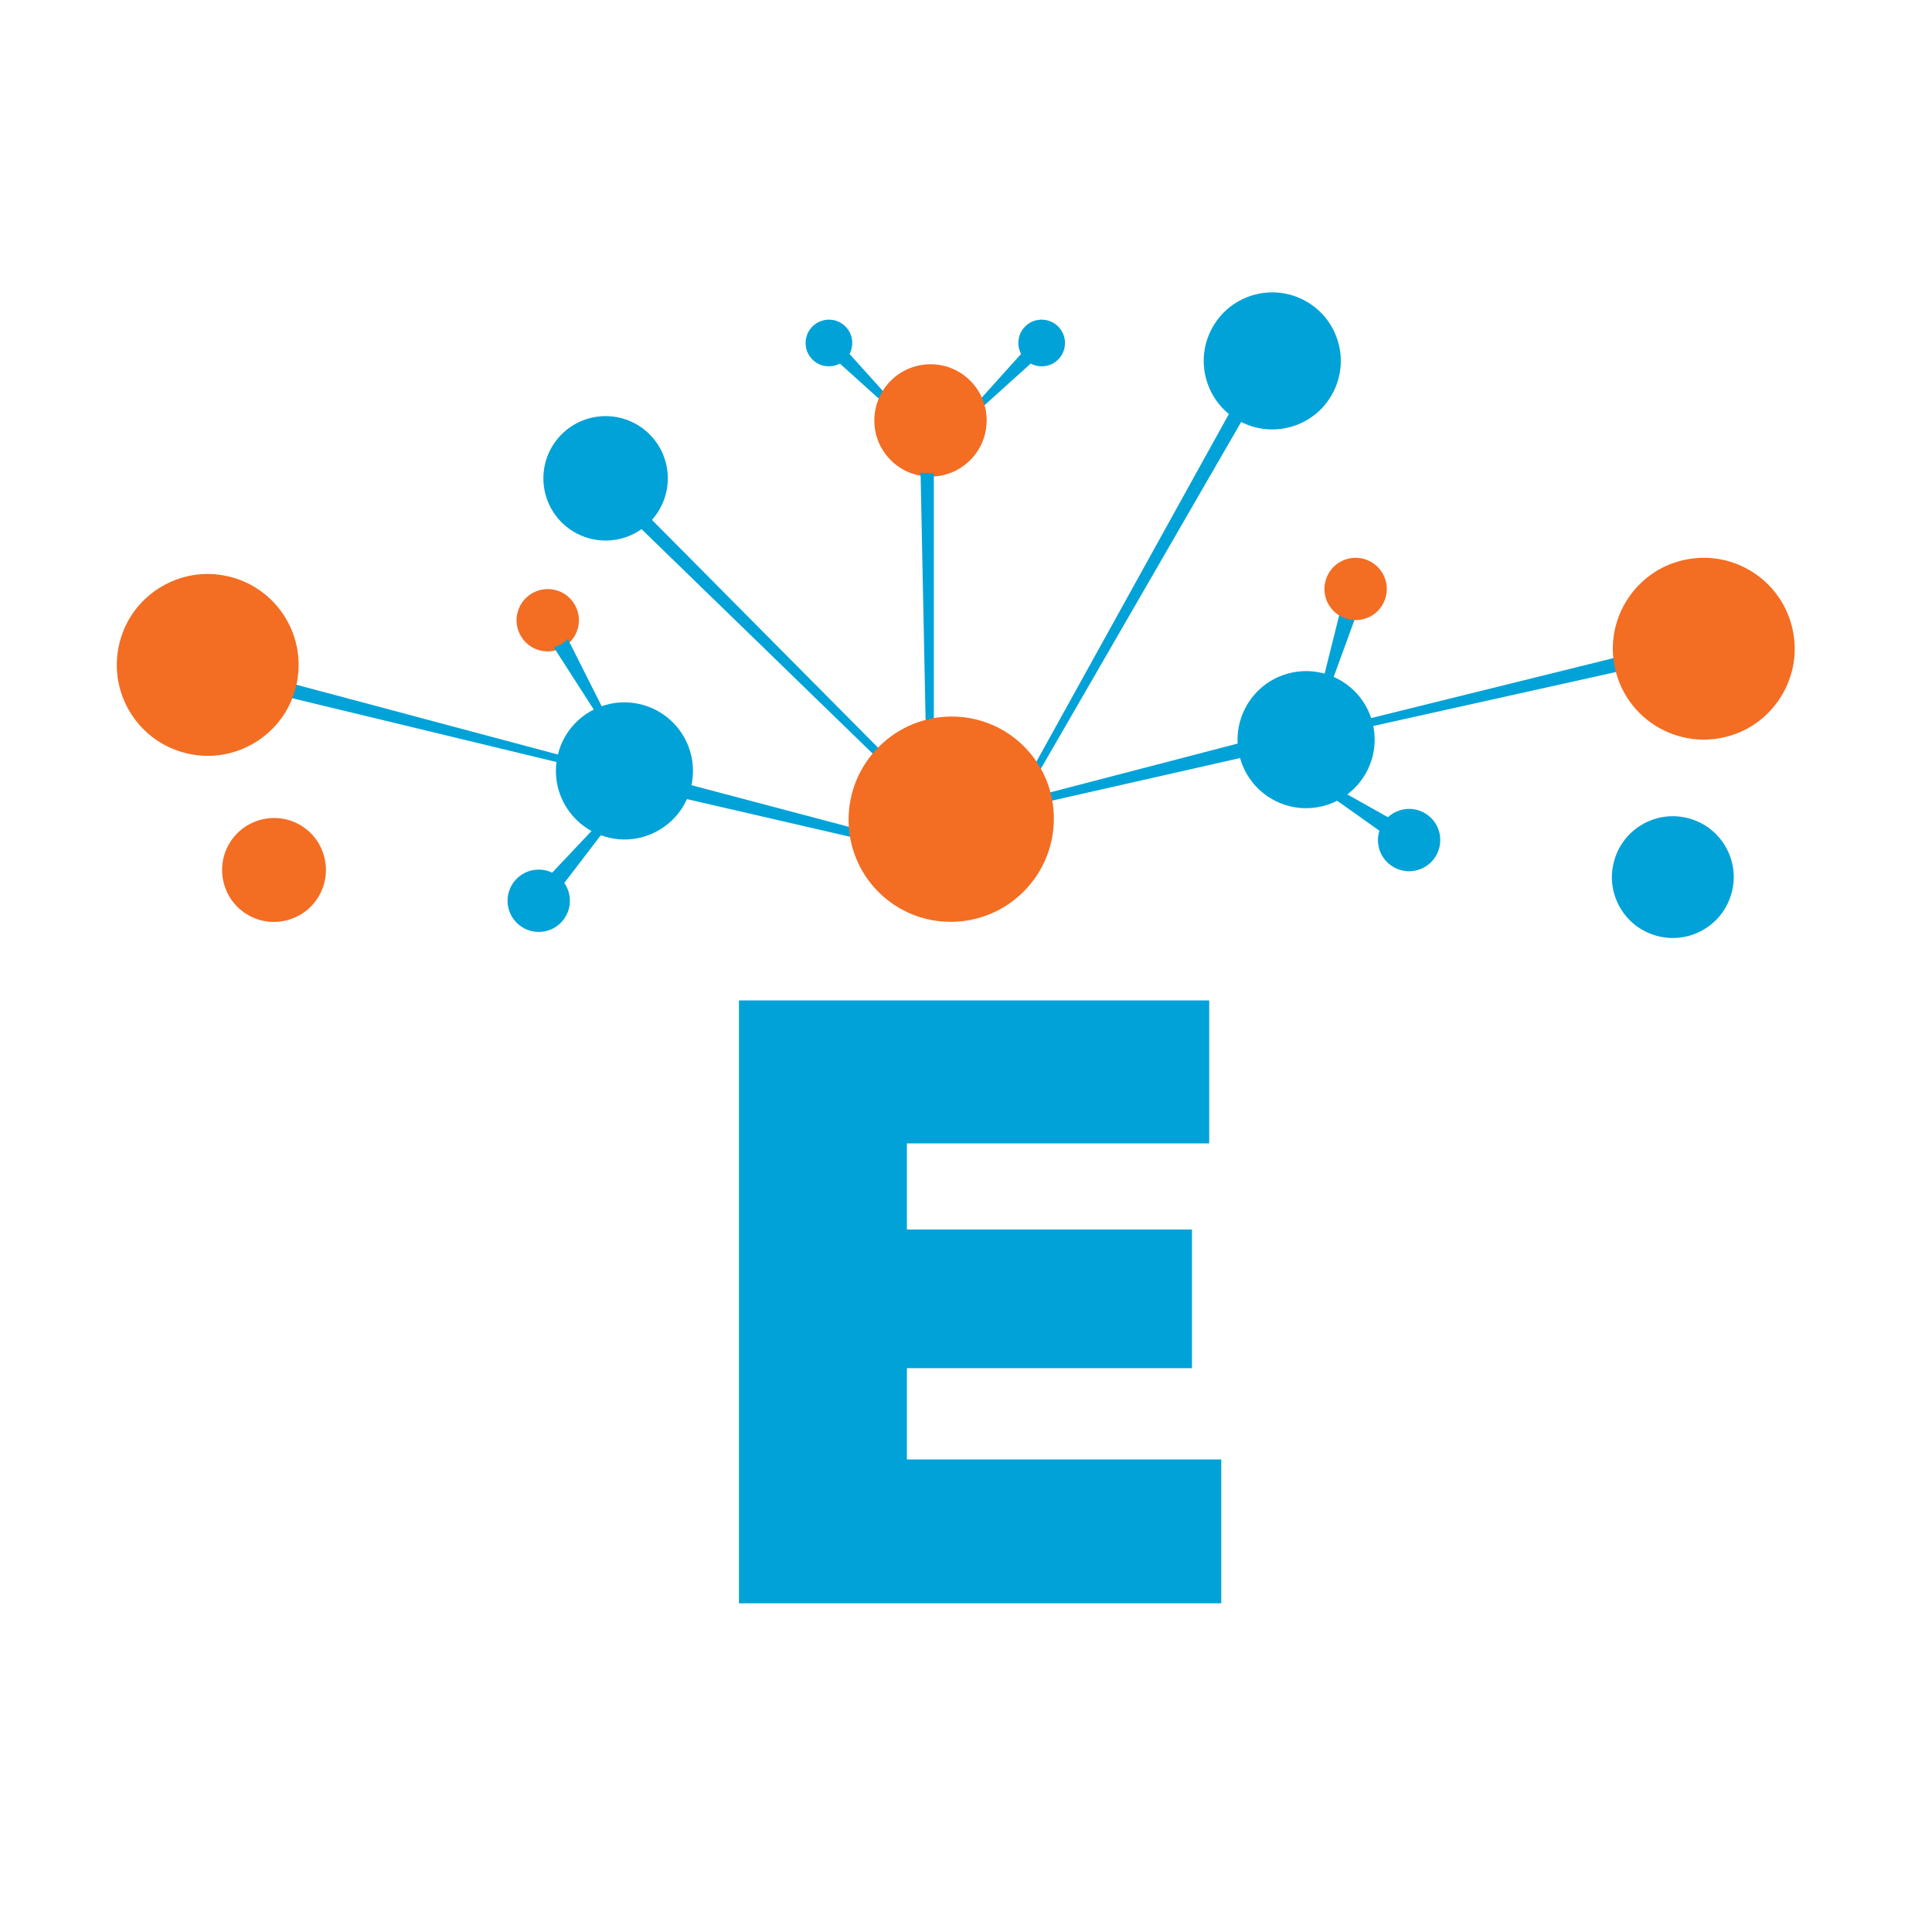 <?xml version="1.0" encoding="UTF-8"?><svg id="Layer_1" xmlns="http://www.w3.org/2000/svg" xmlns:xlink="http://www.w3.org/1999/xlink" viewBox="0 0 648 648"><defs><style>.cls-1{filter:url(#drop-shadow-1);}.cls-2{stroke:#00a2d8;stroke-miterlimit:10;stroke-width:2.243px;}.cls-2,.cls-3{fill:#00a2d8;}.cls-3,.cls-4{stroke-width:0px;}.cls-4{fill:#f36d22;}</style><filter id="drop-shadow-1" filterUnits="userSpaceOnUse"><feOffset dx="9.689" dy="9.689"/><feGaussianBlur result="blur" stdDeviation="7.267"/><feFlood flood-color="#010101" flood-opacity=".4"/><feComposite in2="blur" operator="in"/><feComposite in="SourceGraphic"/></filter></defs><path class="cls-3" d="m279.557,107.361c-5.513-1.044-10.257,3.702-9.209,9.214.582,3.061,3.087,5.565,6.149,6.145,2.755.522,5.318-.402,7.062-2.147,1.744-1.745,2.669-4.308,2.146-7.065-.581-3.063-3.086-5.568-6.149-6.148Z"/><polygon class="cls-2" points="299.05 136.064 284.236 119.614 283.559 120.573 282.6 121.25 299.05 136.064"/><path class="cls-3" d="m347.852,107.36c5.515-1.043,10.257,3.705,9.206,9.22-.584,3.061-3.089,5.562-6.151,6.14-2.755.52-5.316-.404-7.059-2.148-1.744-1.745-2.669-4.308-2.146-7.065.581-3.063,3.087-5.568,6.15-6.148Z"/><polygon class="cls-2" points="328.357 136.064 343.171 119.614 343.848 120.573 344.807 121.25 328.357 136.064"/><path class="cls-4" d="m330.665,137.821c2.116,12.894-8.875,23.884-21.769,21.767-7.807-1.282-14.103-7.58-15.383-15.387-2.113-12.892,8.875-23.878,21.767-21.763,7.807,1.281,14.104,7.577,15.385,15.384Z"/><polygon class="cls-2" points="312.089 159.851 312.089 267.082 309.911 159.723 312.089 159.851"/><path class="cls-3" d="m446.671,132.464c-6.304,11.018-20.346,14.84-31.364,8.536-11.018-6.304-14.84-20.346-8.536-31.364,6.304-11.018,20.345-14.84,31.364-8.536,11.018,6.304,14.839,20.346,8.536,31.364Z"/><polygon class="cls-2" points="415.307 141 342.464 267.082 413.077 139.546 415.307 141"/><path class="cls-3" d="m217.866,145.672c8.154,8.144,8.161,21.355.018,29.509-8.144,8.153-21.355,8.161-29.509.017-8.153-8.144-8.161-21.355-.017-29.509,8.144-8.153,21.355-8.161,29.508-.017Z"/><polygon class="cls-2" points="217.884 175.18 311.014 268.994 216.079 176.788 217.884 175.18"/><polygon class="cls-2" points="549.041 222.677 439.816 246.962 548.603 220.051 549.041 222.677"/><path class="cls-4" d="m582.027,246.184c-18.889,6.876-38.965-5.757-40.939-25.762-1.345-13.63,6.92-26.764,19.79-31.449,18.89-6.877,38.966,5.756,40.939,25.761,1.345,13.63-6.92,26.764-19.79,31.449Z"/><polygon class="cls-2" points="91.905 228.828 200.019 257.662 91.083 231.36 91.905 228.828"/><path class="cls-4" d="m73.479,192.755c19.932,2.611,31.919,23.08,24.443,41.741-5.093,12.714-18.485,20.556-32.066,18.776-19.932-2.612-31.917-23.08-24.442-41.74,5.093-12.714,18.484-20.556,32.064-18.777Z"/><polygon class="cls-2" points="443.038 235.514 453.173 207.73 451.617 207.532 450.217 206.824 443.038 235.514"/><path class="cls-4" d="m464.577,194.156c-2.357-6.747-10.468-9.233-16.2-4.962-3.57,2.66-5.06,7.522-3.592,11.725,1.178,3.372,3.794,5.681,6.832,6.613,3.038.931,6.498.486,9.365-1.647,3.573-2.659,5.064-7.524,3.595-11.729Z"/><path class="cls-3" d="m482.331,277.888c2.602,6.656-1.936,13.821-9.066,14.311-4.44.305-8.736-2.415-10.359-6.559-1.303-3.327-.822-6.783.879-9.468,1.7-2.686,4.617-4.602,8.184-4.848,4.443-.306,8.741,2.416,10.363,6.563Z"/><polygon class="cls-2" points="439.054 260.518 464.836 275.008 463.784 276.172 463.182 277.62 439.054 260.518"/><path class="cls-3" d="m170.264,301.319c-.502,7.123,5.955,12.61,12.904,10.964,4.332-1.026,7.628-4.9,7.948-9.341.257-3.566-1.232-6.724-3.656-8.783-2.423-2.06-5.781-3.021-9.26-2.192-4.331,1.032-7.623,4.911-7.936,9.352Z"/><polygon class="cls-2" points="206.413 271.857 186.109 293.361 187.459 294.159 188.464 295.363 206.413 271.857"/><path class="cls-4" d="m173.315,206.902c.818-7.101,8.185-11.304,14.713-8.398,4.067,1.81,6.588,6.227,6.08,10.65-.408,3.552-2.456,6.38-5.217,7.955-2.76,1.575-6.236,1.898-9.5.445-4.067-1.811-6.586-6.229-6.076-10.651Z"/><polygon class="cls-2" points="203.394 242.53 187.417 217.643 188.891 217.108 190.101 216.112 203.394 242.53"/><path class="cls-4" d="m107.507,284.028c5.453,11.231-1.971,24.178-14.418,25.145-6.955.54-13.736-3.347-16.785-9.622-5.456-11.233,1.971-24.184,14.421-25.148,6.955-.539,13.735,3.35,16.782,9.625Z"/><path class="cls-3" d="m581.324,296.85c-1.953,14.027-16.857,21.873-29.526,15.542-7.672-3.834-12.168-12.376-10.986-20.87,1.952-14.028,16.858-21.874,29.527-15.542,7.671,3.834,12.168,12.376,10.985,20.87Z"/><polygon class="cls-2" points="415.657 253.156 334.34 271.575 415.221 250.53 415.657 253.156"/><path class="cls-3" d="m443.151,270.496c-12.381,2.804-24.69-4.959-27.494-17.339-2.805-12.38,4.958-24.69,17.339-27.494,12.38-2.804,24.689,4.959,27.494,17.339,2.804,12.381-4.96,24.69-17.339,27.494Z"/><path class="cls-3" d="m211.477,235.658c15.867,1.531,25.397,17.923,18.878,32.469-3.948,8.809-13.34,14.269-22.948,13.344-15.869-1.529-25.4-17.922-18.879-32.469,3.948-8.809,13.341-14.27,22.949-13.343Z"/><polygon class="cls-2" points="231.661 264.445 312.261 285.781 230.831 266.975 231.661 264.445"/><ellipse class="cls-4" cx="319.044" cy="274.76" rx="34.515" ry="34.338" transform="translate(-100.839 306.074) rotate(-45)"/><g class="cls-1"><path class="cls-3" d="m399.925,528.062h-161.761v-202.202h157.718v47.949h-101.39v28.886h95.612v46.507h-95.612v30.62h105.433v48.239Z"/></g></svg>